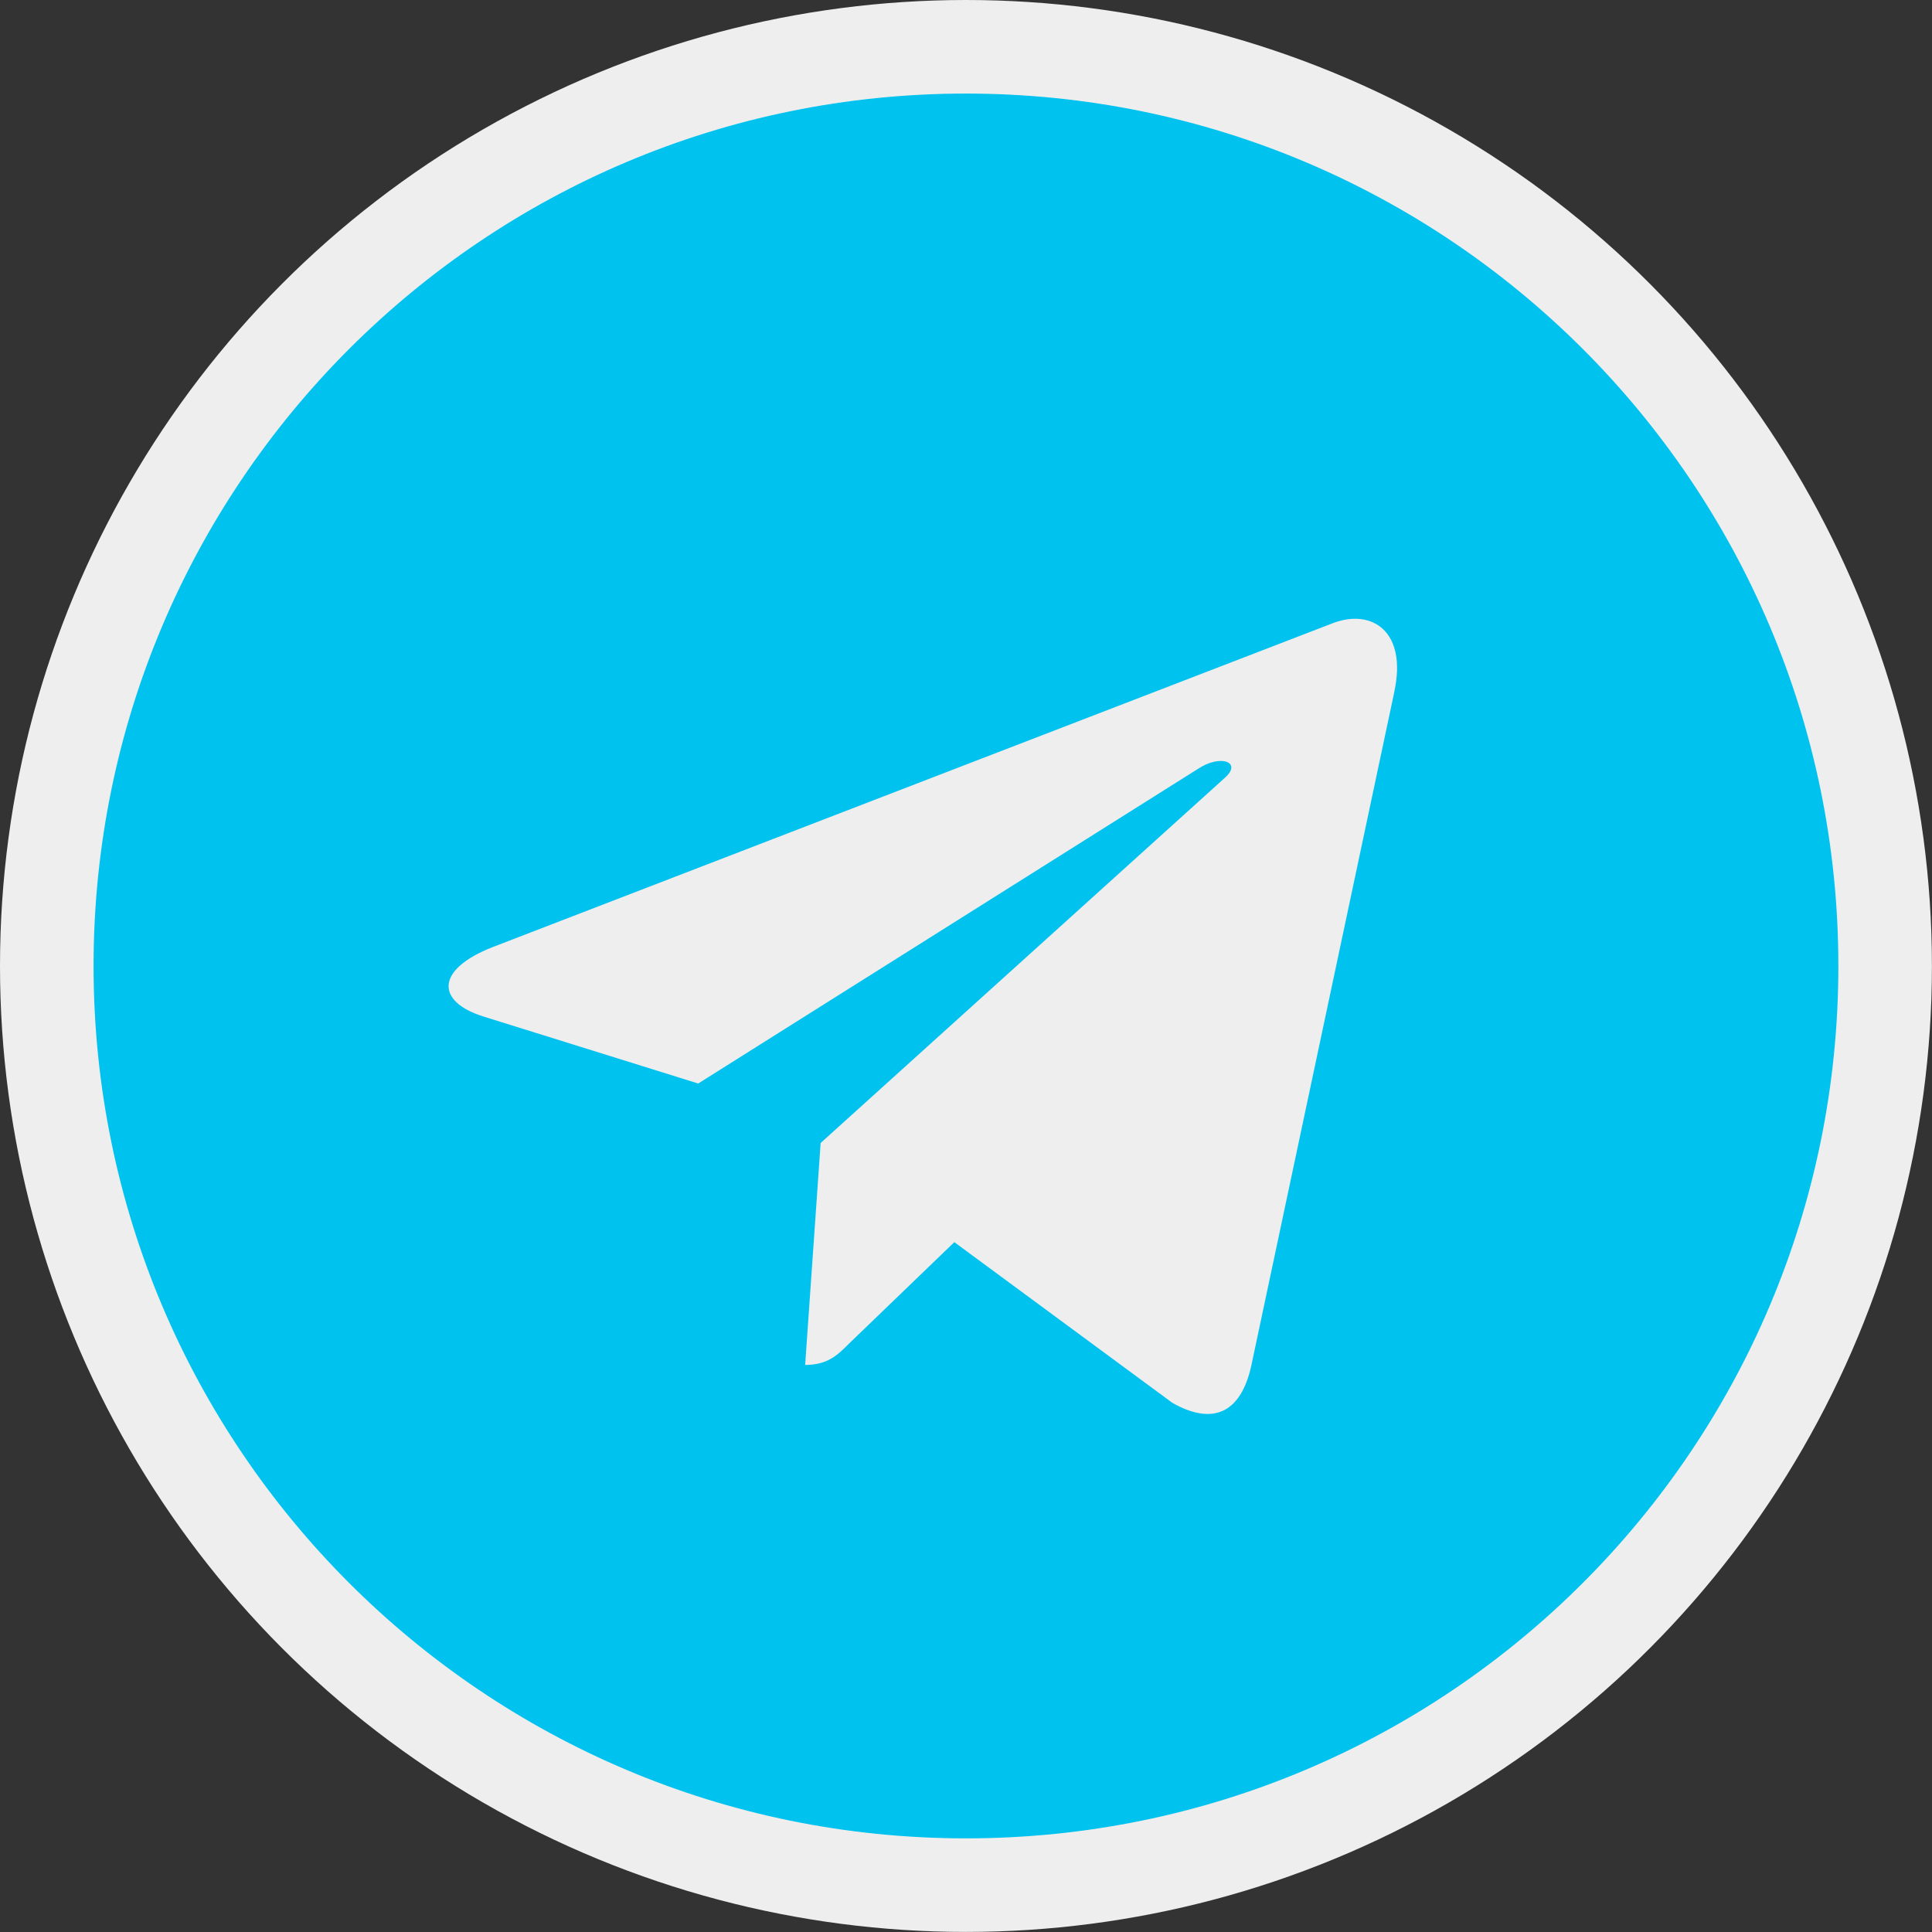 <?xml version="1.0" encoding="UTF-8" standalone="no"?>
<svg
   id="Bold"
   fill="#00c2ef"
   enable-background="new 0 0 24 24"
   height="566.929"
   viewBox="0 0 26.575 26.575"
   width="566.929"
   version="1.1"
   sodipodi:docname="001-telegram.svg"
   inkscape:version="1.1 (c4e8f9e, 2021-05-24)"
   xmlns:inkscape="http://www.inkscape.org/namespaces/inkscape"
   xmlns:sodipodi="http://sodipodi.sourceforge.net/DTD/sodipodi-0.dtd"
   xmlns="http://www.w3.org/2000/svg"
   xmlns:svg="http://www.w3.org/2000/svg">
  <rect x="0" y="0" width="26.575" height="26.575" fill="#333333" stroke="none"/>
  <defs
     id="defs829" />
  <sodipodi:namedview
     id="namedview827"
     pagecolor="#505050"
     bordercolor="#ffffff"
     borderopacity="1"
     inkscape:pageshadow="0"
     inkscape:pageopacity="0"
     inkscape:pagecheckerboard="1"
     showgrid="false"
     inkscape:zoom="0.43158373"
     inkscape:cx="147.13252"
     inkscape:cy="497.00669"
     inkscape:window-width="1312"
     inkscape:window-height="847"
     inkscape:window-x="2037"
     inkscape:window-y="111"
     inkscape:window-maximized="0"
     inkscape:current-layer="Bold" />
  <circle
     style="fill:#eeeeee;fill-opacity:1;fill-rule:evenodd;stroke-width:0.037"
     id="path933"
     cx="13.287"
     cy="13.287"
     r="13.287" />
  <path
     d="m 13.287,25.287 c 6.629,0 12,-5.371 12,-12 0,-6.629 -5.371,-12 -12,-12 -6.629,0 -12,5.371 -12,12 0,6.629 5.371,12 12,12 z m -6.509,-12.26 11.57,-4.461 c 0.537,-0.194 1.006,0.131 0.832,0.943 l 0.001,-10e-4 -1.97,9.281 c -0.146,0.658 -0.537,0.818 -1.084,0.508 l -3,-2.211 -1.447,1.394 c -0.16,0.16 -0.295,0.295 -0.605,0.295 l 0.213,-3.053 5.56,-5.023 c 0.242,-0.213 -0.054,-0.333 -0.373,-0.121 l -6.871,4.326 -2.962,-0.924 c -0.643,-0.204 -0.657,-0.643 0.136,-0.953 z"
     id="path824" />
</svg>
